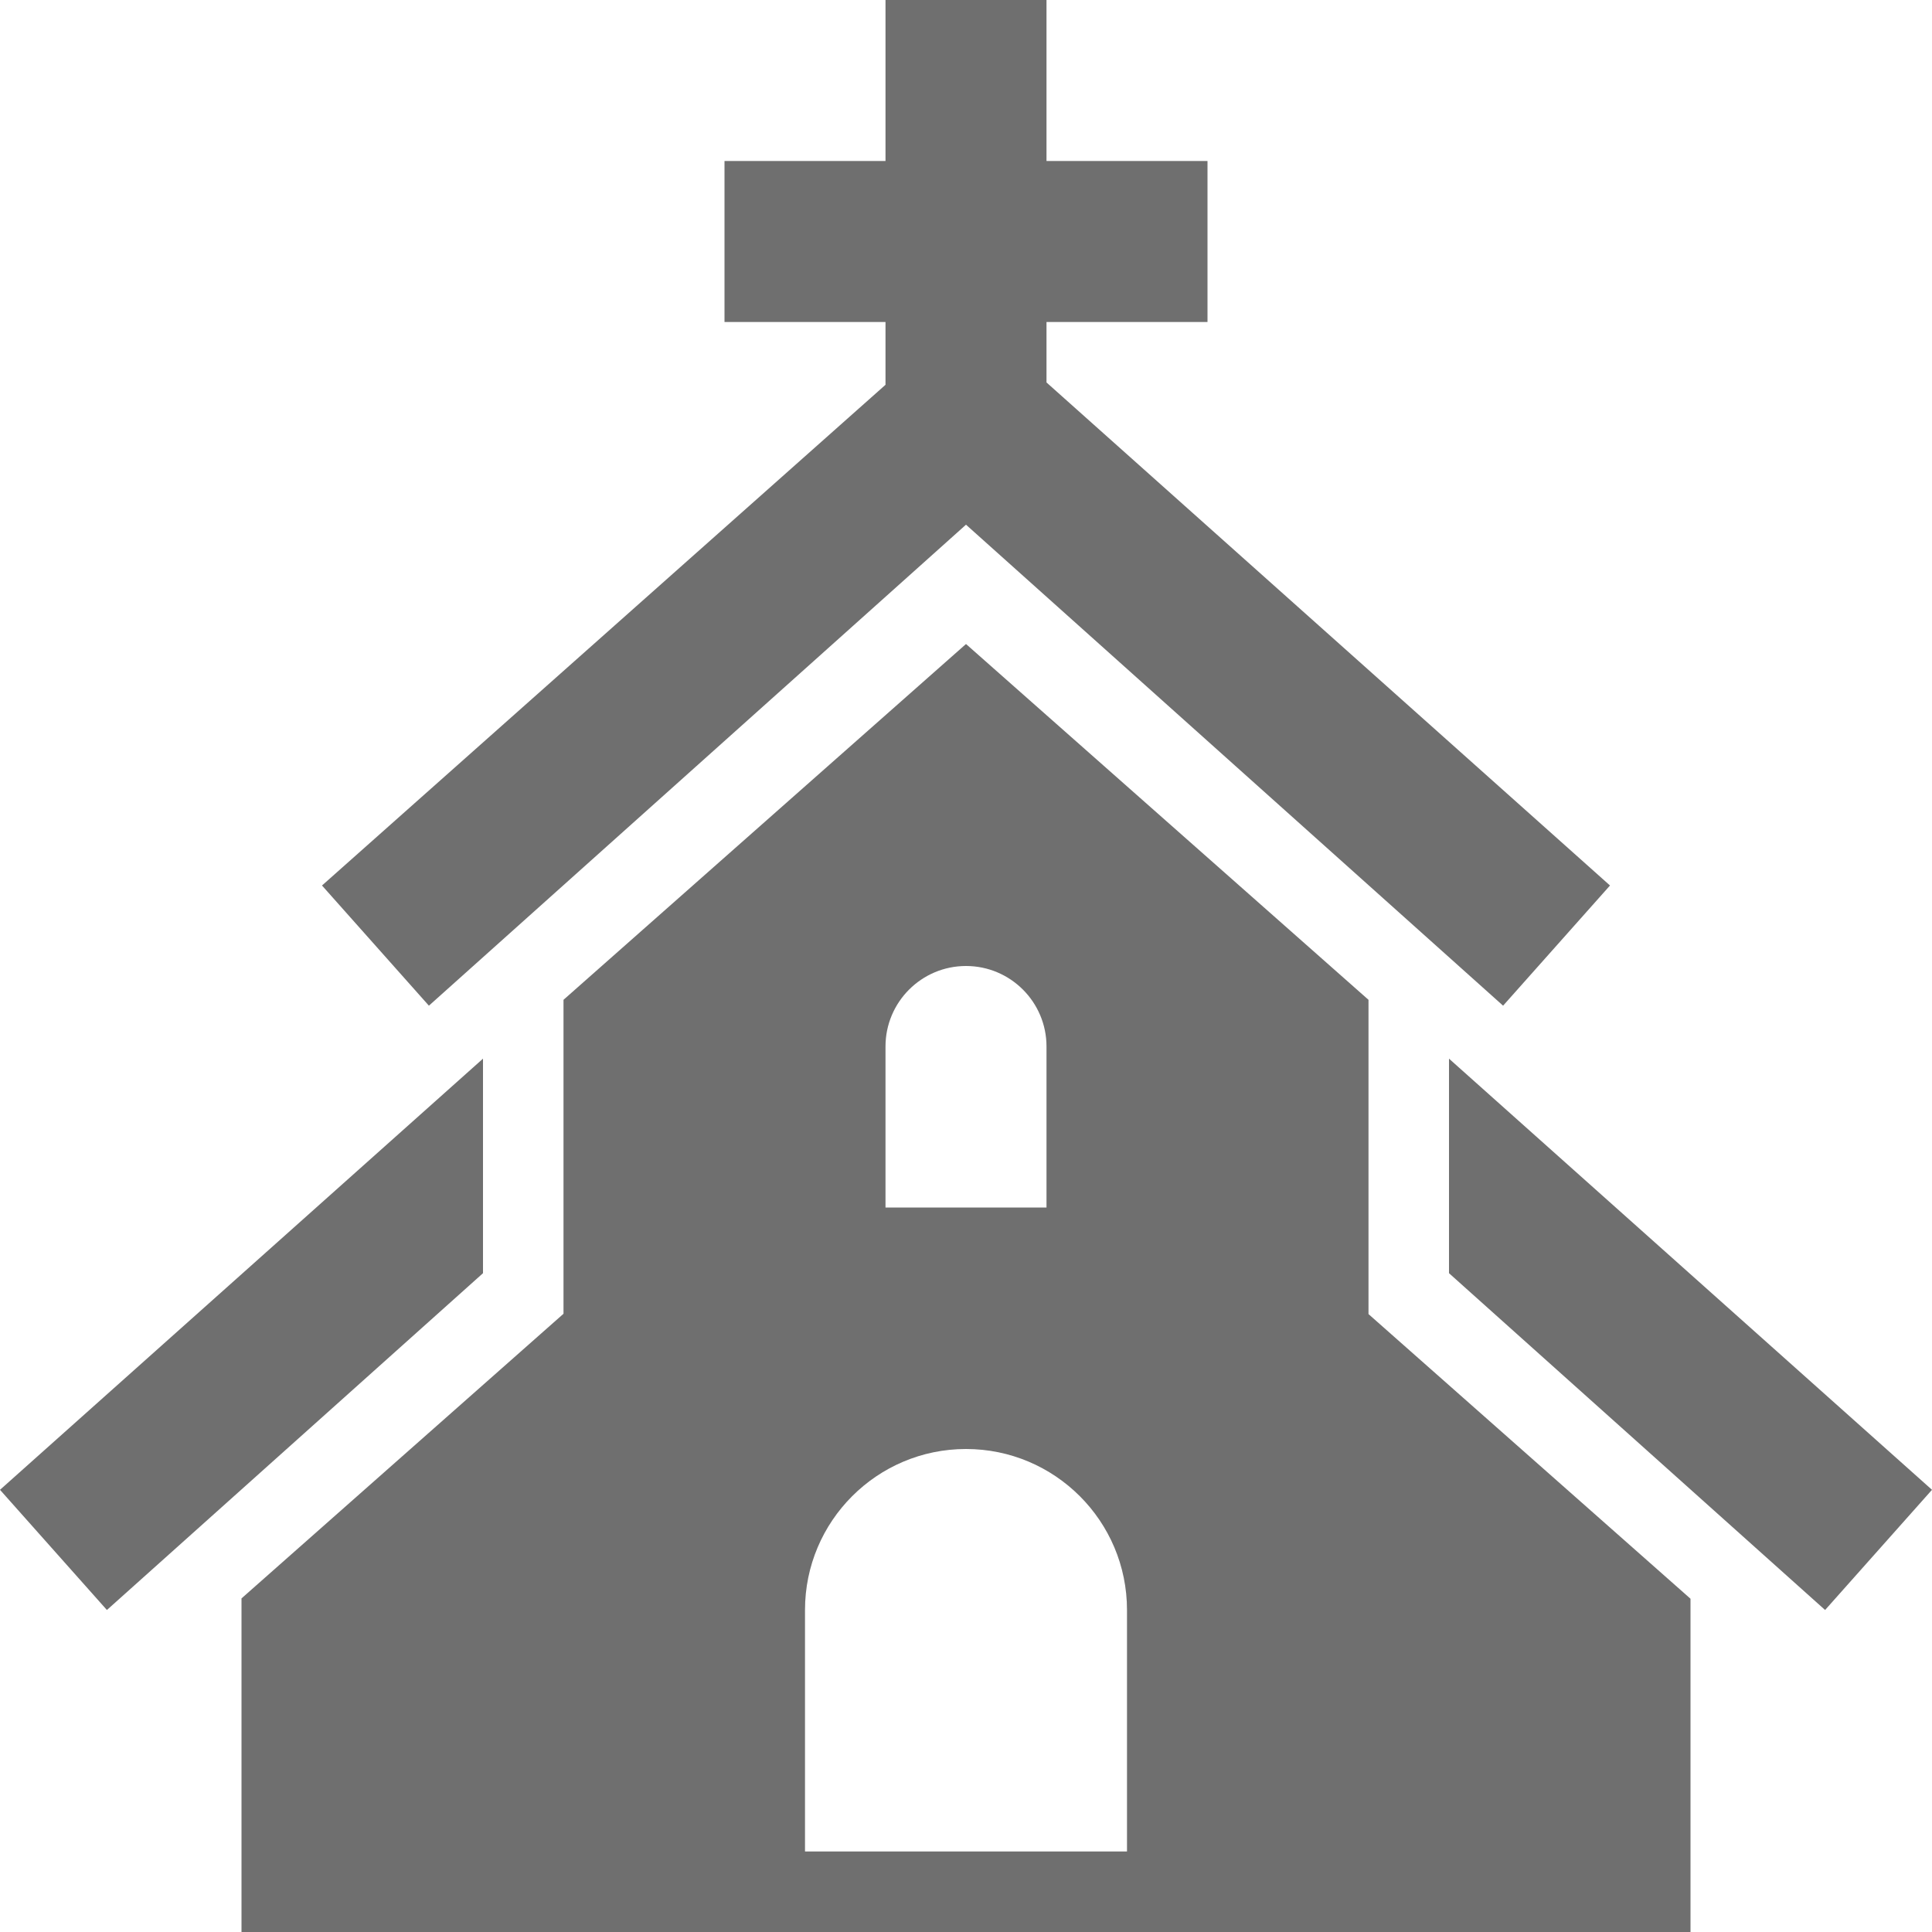 <svg width="24" height="24" xmlns="http://www.w3.org/2000/svg" fill-rule="evenodd" clip-rule="evenodd" fill="#6F6F6F" >
	<path d="M21 24h-18v-4.144l4-3.536v-3.9l5-4.42 5 4.42v3.904l4 3.536v4.14zm-7-1v-3c0-1.104-.896-2-2-2s-2 .896-2 2v3h4zm4-9.849l6 5.356-1.328 1.493-4.672-4.184v-2.665zm-12 0l-6 5.356 1.328 1.493 4.672-4.184v-2.665zm7 1.849v-2c0-.552-.448-1-1-1s-1 .448-1 1v2h2zm-4-13h2v-2h2v2h2v2h-2v.751l7 6.249-1.328 1.493-6.672-5.975-6.672 5.975-1.328-1.493 7-6.22v-.78h-2v-2z" />
</svg>
